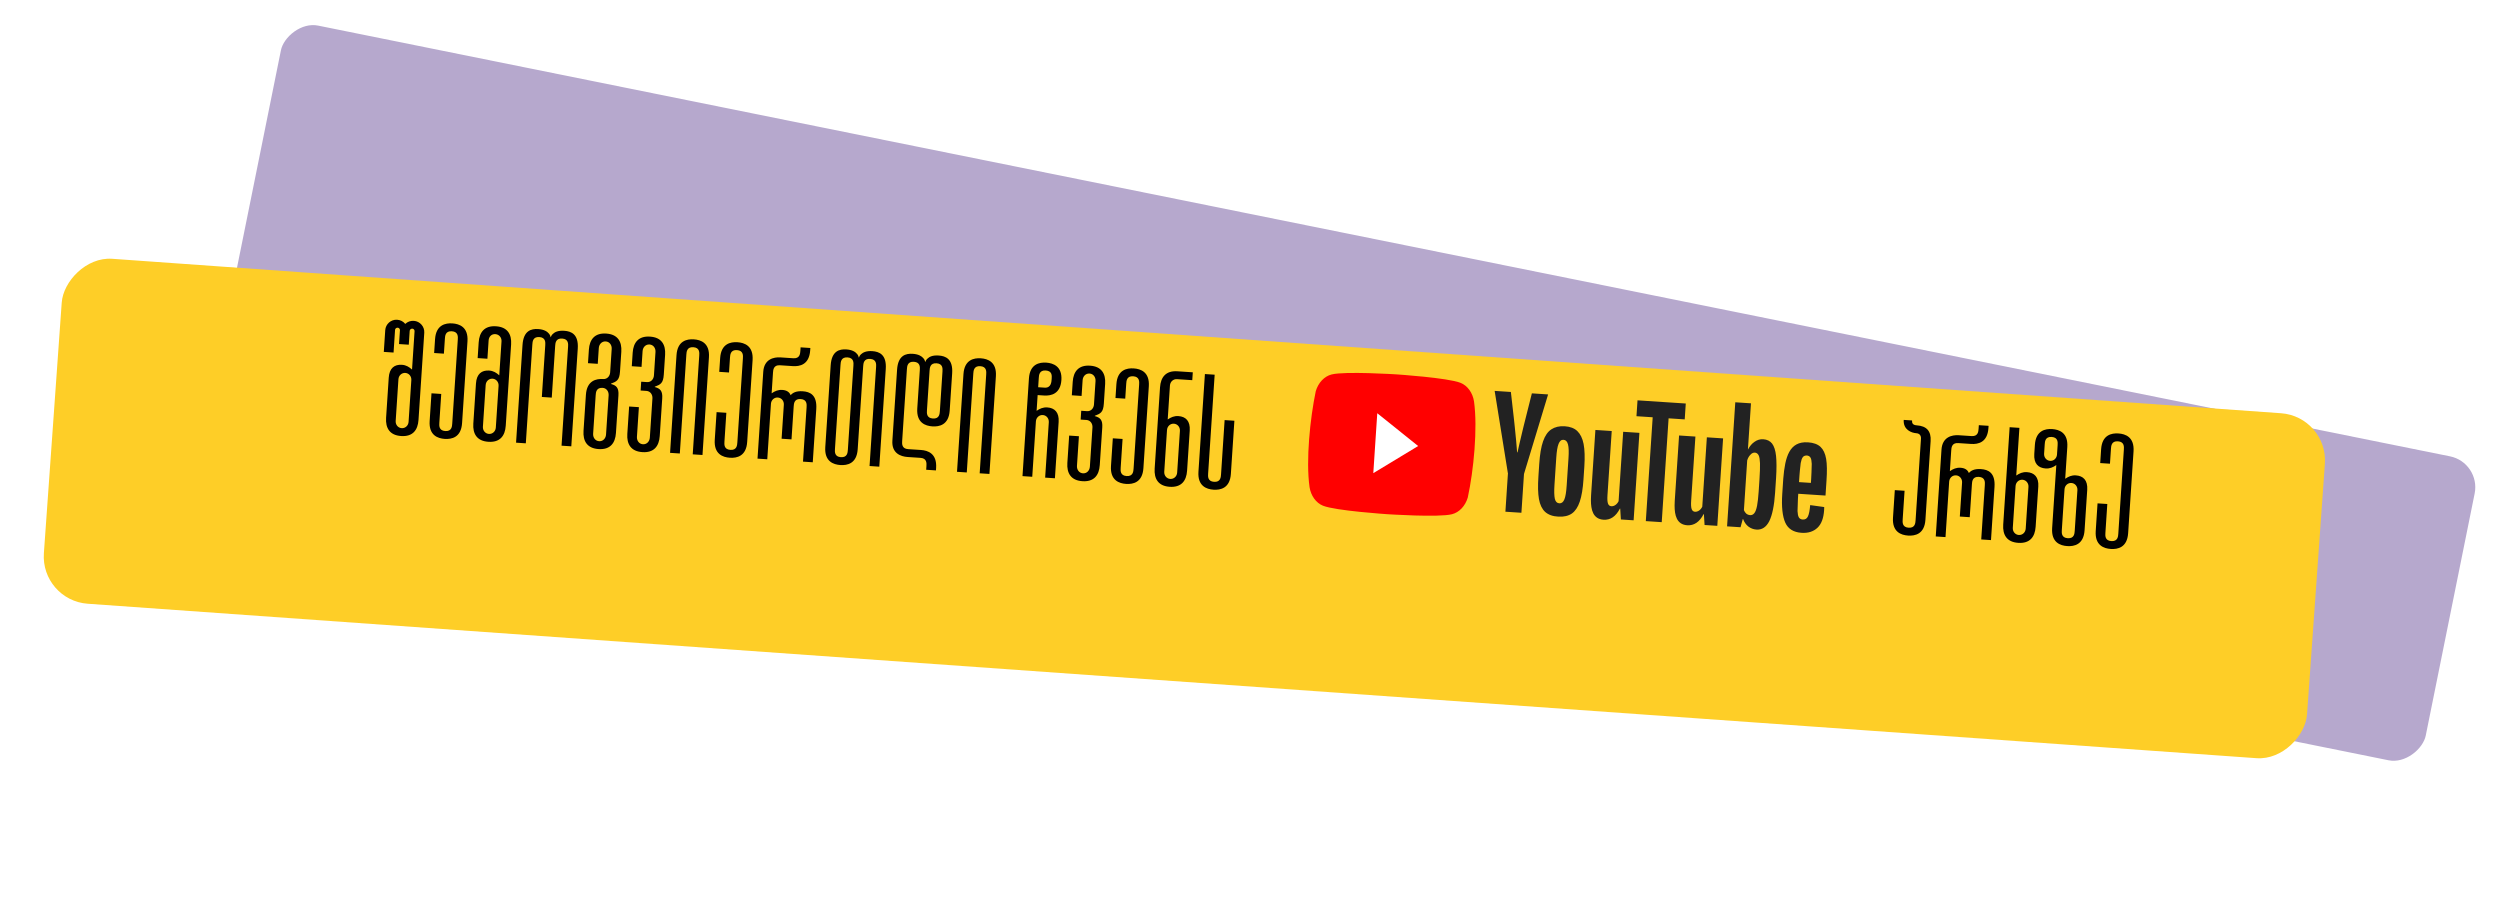 <svg width="317" height="117" viewBox="0 0 317 117" fill="none" xmlns="http://www.w3.org/2000/svg">
<rect x="-1.178" y="0.782" width="285.842" height="41.328" rx="5" transform="matrix(-0.98 -0.198 -0.198 0.98 314.757 56.873)" fill="#B6A8CD" stroke="white" stroke-width="2"/>
<g filter="url(#filter0_d_1072_2790)">
<rect width="287.832" height="43.871" rx="6" transform="matrix(-0.997 -0.071 -0.071 0.997 305.221 42.825)" fill="#FECE27"/>
</g>
<path d="M49.903 44.703L48.666 44.621L48.848 41.867C48.899 41.089 49.58 40.492 50.358 40.544C50.777 40.571 51.126 40.755 51.386 41.072C51.685 40.792 52.054 40.656 52.474 40.683C53.252 40.735 53.848 41.416 53.797 42.194L53.066 53.25C52.981 54.547 52.324 55.386 50.867 55.289C49.41 55.193 48.87 54.275 48.956 52.978L49.292 47.889C49.372 46.672 50.025 46.194 50.963 46.256C51.502 46.291 51.886 46.537 52.246 46.862L52.567 41.992C52.578 41.833 52.447 41.684 52.288 41.673C52.108 41.661 51.959 41.792 51.949 41.952L51.833 43.708L50.596 43.626L50.712 41.87C50.722 41.71 50.592 41.561 50.432 41.551C50.252 41.539 50.103 41.669 50.093 41.829L49.903 44.703ZM51.808 53.487L52.157 48.199C52.189 47.72 51.855 47.317 51.396 47.287C50.937 47.256 50.553 47.612 50.521 48.091L50.172 53.379C50.14 53.858 50.474 54.261 50.933 54.291C51.392 54.322 51.776 53.966 51.808 53.487ZM57.362 41.006C58.24 41.064 59.396 41.461 59.276 43.277L58.591 53.655C58.471 55.471 57.272 55.712 56.394 55.654C55.516 55.596 54.36 55.199 54.48 53.383L54.712 49.871L55.949 49.953L55.708 53.605C55.684 53.964 55.642 54.602 56.46 54.657C57.278 54.711 57.321 54.072 57.344 53.713L58.048 43.056C58.072 42.697 58.114 42.058 57.296 42.004C56.478 41.95 56.435 42.589 56.412 42.948L56.286 44.844L55.049 44.762L55.165 43.006C55.285 41.19 56.484 40.948 57.362 41.006ZM61.956 43.174L61.803 45.489L60.566 45.407L60.697 43.411C60.783 42.114 61.44 41.276 62.897 41.372C64.353 41.468 64.894 42.386 64.808 43.683L64.128 53.98C64.043 55.278 63.386 56.116 61.929 56.02C60.472 55.924 59.931 55.006 60.017 53.709L60.353 48.62C60.434 47.403 61.087 46.925 62.025 46.987C62.563 47.022 62.948 47.268 63.307 47.593L63.592 43.282C63.624 42.803 63.29 42.4 62.811 42.368C62.312 42.335 61.987 42.695 61.956 43.174ZM61.583 48.822L61.233 54.11C61.202 54.589 61.536 54.992 61.995 55.022C62.454 55.052 62.838 54.697 62.87 54.218L63.219 48.93C63.251 48.451 62.917 48.048 62.458 48.017C61.999 47.987 61.614 48.343 61.583 48.822ZM71.545 41.943C72.443 42.002 73.379 42.385 73.26 44.201L72.441 56.594L71.204 56.512L72.031 43.98C72.055 43.62 72.097 42.982 71.279 42.928C70.461 42.874 70.419 43.512 70.395 43.871L69.963 50.417L68.705 50.334L69.138 43.788C69.161 43.429 69.204 42.791 68.385 42.737C67.567 42.683 67.525 43.321 67.501 43.68L66.673 56.213L65.436 56.131L66.255 43.738C66.375 41.922 67.354 41.666 68.252 41.726C68.99 41.774 69.393 42.041 69.597 42.295C69.728 42.444 69.797 42.609 69.826 42.772C69.877 42.615 69.967 42.46 70.116 42.33C70.351 42.105 70.766 41.892 71.545 41.943ZM78.782 44.606L78.616 47.12C78.543 48.218 78.192 48.375 77.472 48.648L77.47 48.688C78.179 48.876 78.479 49.196 78.417 50.134L78.102 54.904C78.016 56.201 77.359 57.039 75.902 56.943C74.446 56.847 73.905 55.929 73.991 54.632L74.293 50.062C74.412 48.246 75.611 48.004 76.489 48.062C76.988 48.095 77.335 47.697 77.367 47.218L77.563 44.245C77.595 43.766 77.303 43.326 76.804 43.293C76.305 43.26 75.958 43.658 75.927 44.137L75.795 46.132L74.557 46.051L74.671 44.334C74.757 43.037 75.413 42.199 76.87 42.295C78.327 42.391 78.868 43.309 78.782 44.606ZM76.846 55.101L77.174 50.132C77.206 49.653 76.914 49.213 76.415 49.18C75.597 49.126 75.555 49.764 75.531 50.124L75.209 54.993C75.178 55.472 75.469 55.912 75.968 55.945C76.467 55.978 76.814 55.58 76.846 55.101ZM81.23 49.518L81.304 48.4L82.043 48.449C82.541 48.482 82.888 48.084 82.92 47.605L83.116 44.632C83.148 44.153 82.856 43.713 82.358 43.68C81.859 43.647 81.512 44.045 81.48 44.524L81.348 46.519L80.111 46.438L80.224 44.721C80.31 43.424 80.967 42.586 82.424 42.682C83.88 42.778 84.421 43.696 84.335 44.993L84.169 47.507C84.097 48.605 83.746 48.762 83.026 49.035L83.023 49.075C83.733 49.262 84.032 49.583 83.97 50.521L83.655 55.29C83.569 56.587 82.913 57.426 81.456 57.33C79.999 57.234 79.458 56.316 79.544 55.019L79.773 51.546L81.011 51.628L80.763 55.38C80.731 55.859 81.023 56.299 81.522 56.332C82.021 56.365 82.368 55.967 82.399 55.488L82.728 50.519C82.759 50.04 82.468 49.6 81.969 49.567L81.23 49.518ZM87.029 44.97L86.201 57.503L84.964 57.421L85.782 45.028C85.903 43.212 87.101 42.971 87.979 43.029C88.857 43.087 90.013 43.484 89.894 45.3L89.075 57.693L87.838 57.611L88.665 45.078C88.689 44.719 88.731 44.081 87.913 44.026C87.095 43.972 87.053 44.611 87.029 44.97ZM93.513 43.394C94.391 43.452 95.548 43.849 95.428 45.665L94.742 56.043C94.623 57.859 93.424 58.1 92.546 58.042C91.668 57.984 90.511 57.587 90.631 55.771L90.863 52.259L92.101 52.341L91.859 55.993C91.836 56.352 91.793 56.99 92.612 57.044C93.43 57.099 93.472 56.46 93.496 56.101L94.2 45.444C94.224 45.085 94.266 44.446 93.448 44.392C92.629 44.338 92.587 44.977 92.563 45.336L92.438 47.232L91.201 47.15L91.317 45.394C91.437 43.578 92.635 43.336 93.513 43.394ZM101.788 49.613C102.686 49.672 103.623 50.055 103.503 51.871L103.058 58.617L101.82 58.535L102.275 51.65C102.299 51.291 102.341 50.652 101.523 50.598C100.705 50.544 100.663 51.182 100.639 51.542L100.363 55.713L99.106 55.63L99.391 51.319C99.422 50.84 99.088 50.437 98.629 50.407C98.17 50.376 97.807 50.713 97.757 51.171L97.29 58.236L96.053 58.154L96.471 51.828L96.781 47.138C96.886 45.541 98.107 45.261 98.965 45.318L100.602 45.426C101.42 45.48 101.462 44.841 101.486 44.482L101.515 44.043L102.752 44.125L102.732 44.424C102.613 46.24 101.414 46.482 100.536 46.424L98.9 46.316C98.081 46.262 98.039 46.9 98.015 47.259L97.843 49.874C98.242 49.599 98.655 49.406 99.194 49.442C99.733 49.477 100.099 49.702 100.252 50.113C100.491 49.828 100.91 49.555 101.788 49.613ZM110.6 44.523C111.498 44.582 112.435 44.965 112.315 46.781L111.496 59.174L110.259 59.092L111.087 46.559C111.111 46.2 111.153 45.562 110.335 45.508C109.516 45.453 109.474 46.092 109.45 46.451L108.756 56.968C108.636 58.785 107.437 59.026 106.559 58.968C105.681 58.91 104.525 58.513 104.645 56.697L105.33 46.319C105.45 44.504 106.429 44.247 107.327 44.307C108.066 44.355 108.469 44.623 108.673 44.877C108.803 45.026 108.872 45.191 108.902 45.353C108.952 45.196 109.043 45.041 109.191 44.911C109.427 44.686 109.862 44.474 110.6 44.523ZM107.509 57.026L108.213 46.37C108.237 46.01 108.279 45.372 107.461 45.318C106.643 45.264 106.6 45.902 106.577 46.261L105.873 56.918C105.849 57.278 105.807 57.916 106.625 57.97C107.443 58.024 107.486 57.386 107.509 57.026ZM119.019 45.079C119.917 45.138 120.854 45.521 120.734 47.337L120.421 52.067C120.301 53.883 119.103 54.124 118.225 54.066C117.347 54.008 116.19 53.611 116.31 51.795L116.632 46.926C116.656 46.566 116.698 45.928 115.88 45.874C115.061 45.82 115.019 46.458 114.995 46.818L114.396 55.898C114.372 56.257 114.33 56.896 115.148 56.95L116.784 57.058C117.662 57.116 118.819 57.513 118.699 59.329L118.678 59.648L117.44 59.566L117.471 59.108C117.494 58.748 117.537 58.11 116.718 58.056L115.082 57.948C114.204 57.89 113.049 57.472 113.154 55.876L113.749 46.876C113.869 45.06 114.848 44.803 115.746 44.863C116.484 44.912 116.888 45.179 117.091 45.433C117.222 45.582 117.291 45.747 117.32 45.909C117.371 45.752 117.461 45.597 117.61 45.467C117.845 45.242 118.24 45.028 119.019 45.079ZM119.175 52.125L119.506 47.116C119.529 46.756 119.572 46.118 118.753 46.064C117.935 46.01 117.893 46.648 117.869 47.008L117.538 52.017C117.515 52.376 117.472 53.014 118.291 53.068C119.109 53.123 119.151 52.484 119.175 52.125ZM123.415 47.374L122.587 59.907L121.349 59.825L122.168 47.432C122.288 45.616 123.487 45.374 124.365 45.432C125.243 45.49 126.399 45.887 126.279 47.703L125.46 60.096L124.223 60.015L125.051 47.482C125.075 47.123 125.117 46.484 124.299 46.43C123.481 46.376 123.438 47.015 123.415 47.374ZM132.391 50.151L131.573 50.097L131.441 52.093C131.84 51.819 132.254 51.626 132.793 51.661C133.731 51.723 134.315 52.283 134.235 53.5L133.763 60.645L132.525 60.563L132.989 53.538C133.021 53.059 132.687 52.656 132.228 52.626C131.769 52.596 131.385 52.951 131.353 53.43L130.889 60.455L129.652 60.373L130.47 47.98C130.59 46.164 131.789 45.923 132.667 45.981C133.545 46.039 134.7 46.456 134.585 48.192C134.469 49.948 133.269 50.209 132.391 50.151ZM131.717 47.922L131.639 49.1L132.457 49.154C133.295 49.209 133.328 48.41 133.353 48.03C133.38 47.631 133.419 47.032 132.601 46.978C131.783 46.924 131.741 47.563 131.717 47.922ZM137.027 53.204L137.1 52.086L137.839 52.135C138.338 52.168 138.685 51.77 138.716 51.291L138.913 48.317C138.944 47.838 138.653 47.398 138.154 47.365C137.655 47.332 137.308 47.73 137.276 48.209L137.145 50.205L135.907 50.123L136.021 48.407C136.106 47.11 136.763 46.271 138.22 46.367C139.677 46.464 140.217 47.381 140.132 48.678L139.966 51.193C139.893 52.291 139.542 52.448 138.822 52.721L138.82 52.761C139.529 52.948 139.828 53.269 139.767 54.206L139.451 58.976C139.366 60.273 138.709 61.112 137.252 61.016C135.795 60.919 135.255 60.002 135.34 58.705L135.57 55.232L136.807 55.314L136.559 59.066C136.528 59.544 136.819 59.985 137.318 60.018C137.817 60.051 138.164 59.653 138.196 59.174L138.524 54.205C138.556 53.726 138.264 53.285 137.765 53.252L137.027 53.204ZM143.755 46.713C144.634 46.771 145.79 47.168 145.67 48.984L144.984 59.362C144.865 61.178 143.666 61.419 142.788 61.361C141.91 61.303 140.753 60.906 140.873 59.09L141.105 55.578L142.343 55.659L142.102 59.311C142.078 59.671 142.036 60.309 142.854 60.363C143.672 60.417 143.714 59.779 143.738 59.419L144.442 48.763C144.466 48.404 144.508 47.765 143.69 47.711C142.871 47.657 142.829 48.295 142.805 48.655L142.68 50.55L141.443 50.469L141.559 48.713C141.679 46.897 142.877 46.655 143.755 46.713ZM151.18 48.206L149.244 48.078C148.765 48.046 148.381 48.402 148.349 48.881L148.065 53.191C148.464 52.917 148.877 52.724 149.416 52.759C150.354 52.821 150.938 53.381 150.858 54.598L150.522 59.687C150.436 60.984 149.78 61.823 148.323 61.727C146.866 61.63 146.325 60.713 146.411 59.416L147.091 49.118C147.177 47.821 147.833 46.982 149.29 47.079L151.246 47.208L151.18 48.206ZM148.851 53.724C148.392 53.694 148.008 54.049 147.976 54.528L147.627 59.817C147.595 60.296 147.93 60.699 148.389 60.729C148.848 60.759 149.232 60.404 149.264 59.925L149.613 54.636C149.645 54.157 149.31 53.755 148.851 53.724ZM155.282 53.267L156.52 53.349L156.074 60.094C155.954 61.91 154.756 62.152 153.877 62.094C152.999 62.036 151.843 61.639 151.963 59.822L152.782 47.429L154.019 47.511L153.191 60.044C153.167 60.403 153.125 61.042 153.943 61.096C154.762 61.15 154.804 60.511 154.828 60.152L155.282 53.267Z" fill="black"/>
<g clip-path="url(#clip0_1072_2790)">
<path d="M186.907 50.909C186.822 50.364 186.62 49.859 186.32 49.445C186.021 49.03 185.634 48.72 185.199 48.546C183.607 47.902 177.058 47.47 177.058 47.47C177.058 47.47 170.507 47.053 168.845 47.482C168.391 47.597 167.967 47.854 167.615 48.225C167.263 48.597 166.996 49.071 166.84 49.599C166.117 53.058 165.574 58.364 166.049 61.761C166.134 62.305 166.336 62.81 166.635 63.224C166.935 63.639 167.321 63.949 167.756 64.124C169.348 64.767 175.898 65.2 175.898 65.2C175.898 65.2 182.447 65.632 184.11 65.204C184.564 65.088 184.988 64.832 185.34 64.46C185.691 64.088 185.958 63.615 186.114 63.086C186.865 59.625 187.377 54.32 186.907 50.909" fill="#FF0000"/>
<path d="M174.135 59.996L179.82 56.556L174.638 52.397L174.135 59.996Z" fill="white"/>
<path d="M229.247 56.086C229.96 56.133 230.487 56.331 230.843 56.664C231.199 56.998 231.436 57.503 231.554 58.179C231.671 58.855 231.678 59.769 231.6 60.938L231.475 62.837L228.018 62.609L227.98 63.194L227.927 64.805C227.944 65.164 227.994 65.429 228.091 65.598C228.188 65.767 228.357 65.86 228.586 65.875C228.895 65.896 229.12 65.764 229.247 65.479C229.387 65.195 229.473 64.711 229.531 64.046L231.311 64.294C231.318 64.392 231.309 64.522 231.298 64.685C231.231 65.707 230.951 66.456 230.447 66.928C229.943 67.4 229.281 67.617 228.433 67.561C227.411 67.493 226.724 67.057 226.371 66.267C226.019 65.477 225.883 64.262 225.989 62.654L226.119 60.69C226.348 57.933 226.884 55.938 229.247 56.086ZM204.367 54.655L203.828 62.789C203.796 63.276 203.813 63.636 203.893 63.853C204.054 64.317 204.557 64.234 204.84 64.03C205.004 63.913 205.141 63.748 205.237 63.55L205.819 54.751L207.877 54.886L207.143 65.975L205.529 65.869L205.444 64.493L205.404 64.491C204.893 65.484 204.199 65.96 203.325 65.902C201.98 65.809 201.728 64.618 201.729 63.424L201.729 63.34C201.731 63.159 201.737 62.978 201.748 62.798L202.296 54.518L204.367 54.655ZM214.978 55.356L214.439 63.49C214.407 63.977 214.424 64.337 214.504 64.554C214.665 65.018 215.168 64.935 215.451 64.731C215.615 64.614 215.752 64.449 215.848 64.251L216.43 55.452L218.488 55.587L217.754 66.676L216.14 66.57L216.055 65.194L216.015 65.192C215.504 66.185 214.81 66.661 213.936 66.603C212.591 66.51 212.339 65.318 212.339 64.125L212.34 64.041C212.342 63.86 212.348 63.679 212.359 63.499L212.907 55.219L214.978 55.356ZM198.41 54.049C199.082 54.094 199.623 54.292 200.004 54.66C200.385 55.028 200.659 55.568 200.8 56.294C200.941 57.021 200.972 57.985 200.894 59.17L200.787 60.778C200.709 61.963 200.552 62.898 200.317 63.6C200.081 64.302 199.751 64.802 199.311 65.116C198.873 65.413 198.296 65.554 197.597 65.508C196.87 65.476 196.317 65.26 195.921 64.908C195.527 64.54 195.265 64 195.138 63.275C195.01 62.549 194.992 61.602 195.071 60.416L195.177 58.809C195.255 57.624 195.414 56.656 195.663 55.955C195.913 55.238 196.257 54.739 196.709 54.442C197.161 54.146 197.724 54.004 198.41 54.049M222.024 51.141L221.637 56.986L221.651 56.987C221.867 56.577 222.131 56.252 222.485 56.015C222.816 55.78 223.195 55.669 223.573 55.695C224.071 55.728 224.437 55.915 224.699 56.242C224.959 56.586 225.128 57.102 225.203 57.808C225.275 58.492 225.28 59.432 225.206 60.612L225.198 60.727L225.082 62.48C224.974 64.12 224.718 65.326 224.344 66.084C223.956 66.841 223.419 67.197 222.72 67.151C222.33 67.125 221.988 66.989 221.679 66.756C221.407 66.537 221.189 66.233 221.048 65.876L221.025 65.816L220.985 65.813L220.7 66.855L218.992 66.742L220.034 51.01L222.024 51.141ZM213.756 51.166L213.623 53.179L211.578 53.044L210.707 66.211L208.689 66.077L209.561 52.911L207.504 52.775L207.637 50.762L213.756 51.166ZM191.579 49.701L191.58 49.707C191.593 49.814 191.768 51.291 191.954 53.011L191.969 53.147L191.991 53.353L192.006 53.492L192.014 53.561L192.028 53.7L192.036 53.77L192.05 53.909L192.072 54.113C192.196 55.304 192.31 56.498 192.369 57.352L192.423 57.355C192.584 56.603 192.809 55.642 193.046 54.661L193.108 54.405C193.139 54.276 193.17 54.148 193.201 54.02L193.25 53.822C193.569 52.522 193.895 51.225 194.228 49.929L194.234 49.909L194.242 49.877L196.3 50.013L193.241 60.1L192.915 65.019L190.885 64.885L191.209 59.982L191.196 59.981L189.522 49.565L191.579 49.701ZM198.255 55.767C197.973 55.749 197.773 55.915 197.627 56.281C197.481 56.646 197.39 57.211 197.337 58.006L197.108 61.464C197.055 62.276 197.069 62.88 197.153 63.245C197.236 63.609 197.426 63.801 197.722 63.82C198.005 63.839 198.218 63.674 198.363 63.325C198.508 62.975 198.601 62.378 198.655 61.566L198.884 58.108C198.937 57.313 198.921 56.725 198.824 56.359C198.728 55.978 198.538 55.786 198.255 55.767ZM221.957 57.659C221.781 57.831 221.65 58.049 221.562 58.326L221.545 58.382L221.128 64.681C221.272 65.033 221.493 65.276 221.909 65.32C222.124 65.334 222.306 65.249 222.453 65.063C222.6 64.877 222.716 64.558 222.8 64.107C222.881 63.674 222.947 63.075 223 62.309L223.102 60.768C223.16 59.891 223.177 59.224 223.168 58.75C223.145 58.276 223.101 57.931 222.993 57.728C222.786 57.306 222.28 57.278 221.957 57.659ZM229.096 57.756C228.867 57.757 228.7 57.828 228.596 57.967C228.478 58.123 228.394 58.362 228.33 58.716C228.268 59.064 228.173 60.286 228.169 60.335L228.116 61.132L229.623 61.231L229.669 60.528L229.668 60.542C229.651 60.788 229.672 60.399 229.695 59.922L229.698 59.857C229.717 59.438 229.736 58.97 229.729 58.809C229.713 58.432 229.663 58.168 229.565 58.015C229.467 57.862 229.311 57.77 229.096 57.756" fill="#222222"/>
</g>
<path d="M243.05 53.934C244.307 54.017 244.885 54.676 244.802 55.933L244.143 65.912C244.023 67.728 242.824 67.969 241.946 67.911C241.068 67.853 239.912 67.456 240.032 65.64L240.262 62.148L241.5 62.229L241.26 65.861C241.236 66.221 241.194 66.859 242.012 66.913C242.83 66.967 242.872 66.329 242.896 65.969L243.579 55.632C243.605 55.233 243.403 54.959 242.984 54.931C242.385 54.892 241.309 54.5 241.392 53.243L242.449 53.312C242.43 53.612 242.491 53.897 243.05 53.934ZM251.188 59.482C252.086 59.541 253.023 59.924 252.903 61.74L252.458 68.485L251.22 68.403L251.675 61.519C251.699 61.159 251.741 60.521 250.923 60.467C250.105 60.413 250.062 61.051 250.039 61.41L249.763 65.581L248.506 65.498L248.791 61.188C248.822 60.709 248.488 60.306 248.029 60.275C247.57 60.245 247.207 60.582 247.157 61.04L246.69 68.104L245.453 68.022L245.871 61.696L246.181 57.007C246.286 55.41 247.507 55.13 248.365 55.187L250.002 55.295C250.82 55.349 250.862 54.71 250.886 54.351L250.915 53.912L252.152 53.993L252.132 54.293C252.012 56.109 250.814 56.35 249.936 56.292L248.299 56.184C247.481 56.13 247.439 56.769 247.415 57.128L247.243 59.742C247.641 59.468 248.055 59.275 248.594 59.311C249.133 59.346 249.499 59.571 249.652 59.982C249.891 59.697 250.31 59.424 251.188 59.482ZM254.823 54.17L256.061 54.252L255.661 60.298C256.06 60.024 256.474 59.831 257.013 59.867C257.951 59.929 258.535 60.488 258.455 61.706L258.118 66.795C258.033 68.092 257.376 68.93 255.919 68.834C254.462 68.738 253.922 67.82 254.007 66.523L254.823 54.17ZM255.573 61.636L255.224 66.924C255.192 67.403 255.526 67.806 255.985 67.836C256.444 67.867 256.828 67.511 256.86 67.032L257.209 61.744C257.241 61.265 256.907 60.862 256.448 60.831C255.989 60.801 255.605 61.157 255.573 61.636ZM264.661 62.116L264.323 67.245C264.203 69.061 263.004 69.302 262.126 69.244C261.248 69.186 260.092 68.789 260.211 66.973L260.74 58.97C260.341 59.245 259.928 59.438 259.389 59.402C258.451 59.34 257.866 58.781 257.947 57.563L258.023 56.406C258.143 54.59 259.342 54.348 260.22 54.406C261.098 54.464 262.254 54.861 262.134 56.677L261.868 60.709C262.267 60.434 262.681 60.241 263.219 60.277C264.157 60.339 264.742 60.898 264.661 62.116ZM260.831 57.593L260.906 56.456C260.93 56.097 260.972 55.458 260.154 55.404C259.336 55.35 259.293 55.989 259.27 56.348L259.191 57.545L259.192 57.525C259.16 58.004 259.495 58.407 259.954 58.437C260.413 58.468 260.797 58.112 260.828 57.633L260.831 57.593ZM263.076 67.302L263.416 62.154C263.448 61.675 263.114 61.272 262.655 61.242C262.196 61.211 261.811 61.567 261.78 62.046L261.44 67.194C261.416 67.554 261.374 68.192 262.192 68.246C263.01 68.3 263.052 67.662 263.076 67.302ZM268.619 54.961C269.497 55.019 270.653 55.416 270.533 57.232L269.848 67.609C269.728 69.426 268.53 69.667 267.651 69.609C266.773 69.551 265.617 69.154 265.737 67.338L265.969 63.826L267.206 63.907L266.965 67.559C266.941 67.919 266.899 68.557 267.717 68.611C268.536 68.665 268.578 68.027 268.601 67.668L269.305 57.011C269.329 56.651 269.371 56.013 268.553 55.959C267.735 55.905 267.693 56.543 267.669 56.903L267.544 58.798L266.306 58.717L266.422 56.961C266.542 55.145 267.741 54.903 268.619 54.961Z" fill="black"/>
<defs>
<filter id="filter0_d_1072_2790" x="-15" y="12.297" width="330.221" height="104.288" filterUnits="userSpaceOnUse" color-interpolation-filters="sRGB">
<feFlood flood-opacity="0" result="BackgroundImageFix"/>
<feColorMatrix in="SourceAlpha" type="matrix" values="0 0 0 0 0 0 0 0 0 0 0 0 0 0 0 0 0 0 127 0" result="hardAlpha"/>
<feOffset dx="-10" dy="10"/>
<feGaussianBlur stdDeviation="10"/>
<feComposite in2="hardAlpha" operator="out"/>
<feColorMatrix type="matrix" values="0 0 0 0 0 0 0 0 0 0 0 0 0 0 0 0 0 0 0.2 0"/>
<feBlend mode="normal" in2="BackgroundImageFix" result="effect1_dropShadow_1072_2790"/>
<feBlend mode="normal" in="SourceGraphic" in2="effect1_dropShadow_1072_2790" result="shape"/>
</filter>
<clipPath id="clip0_1072_2790">
<rect width="65.812" height="18" fill="white" transform="matrix(0.998 0.066 -0.066 0.998 166.583 46.778)"/>
</clipPath>
</defs>
</svg>
